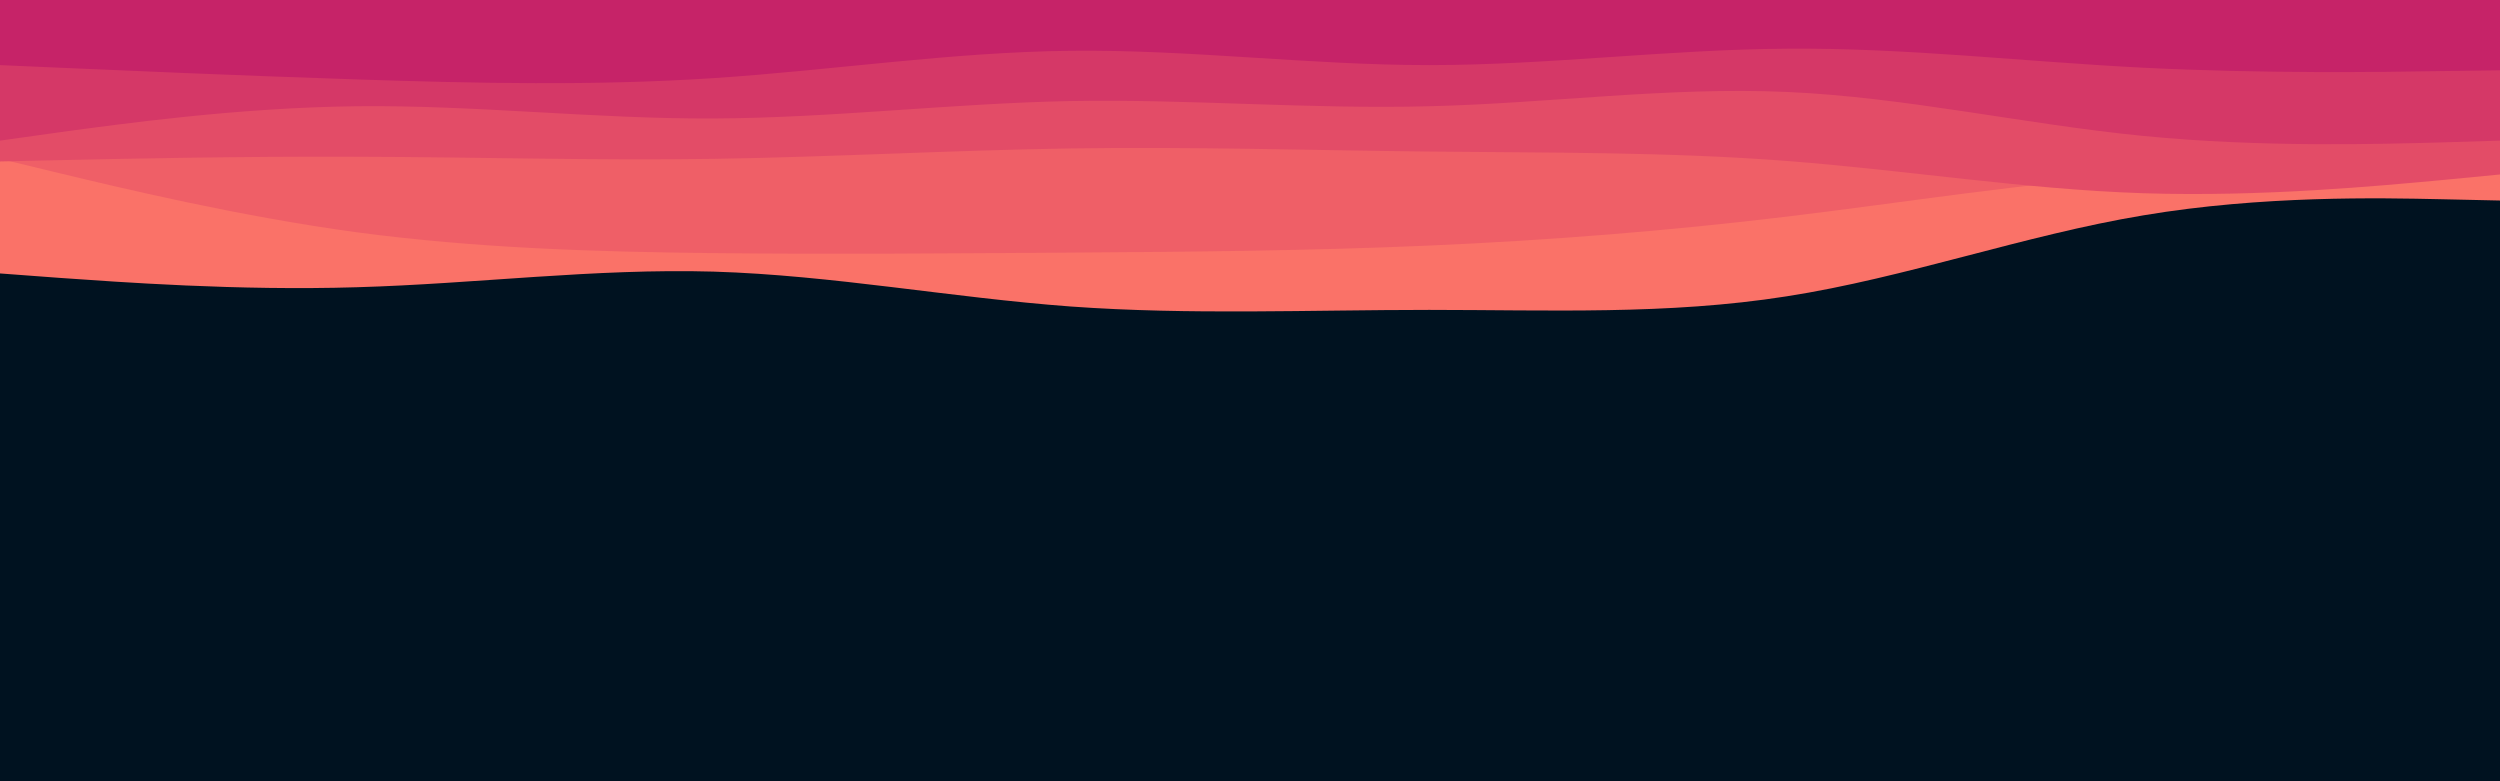 <svg id="visual" viewBox="0 0 960 300" width="960" height="300" xmlns="http://www.w3.org/2000/svg" xmlns:xlink="http://www.w3.org/1999/xlink" version="1.1"><rect x="0" y="0" width="960" height="300" fill="#001220"></rect><path d="M0 105L22.8 106.7C45.7 108.3 91.3 111.7 137 110.3C182.7 109 228.3 103 274 104.3C319.7 105.7 365.3 114.3 411.2 117.7C457 121 503 119 548.8 119C594.7 119 640.3 121 686 113.8C731.7 106.7 777.3 90.3 823 82.7C868.7 75 914.3 76 937.2 76.5L960 77L960 0L937.2 0C914.3 0 868.7 0 823 0C777.3 0 731.7 0 686 0C640.3 0 594.7 0 548.8 0C503 0 457 0 411.2 0C365.3 0 319.7 0 274 0C228.3 0 182.7 0 137 0C91.3 0 45.7 0 22.8 0L0 0Z" fill="#fa7268"></path><path d="M0 61L22.8 66.5C45.7 72 91.3 83 137 89.2C182.7 95.3 228.3 96.7 274 97.2C319.7 97.7 365.3 97.3 411.2 97C457 96.7 503 96.3 548.8 94.3C594.7 92.3 640.3 88.7 686 83.2C731.7 77.7 777.3 70.3 823 67.2C868.7 64 914.3 65 937.2 65.5L960 66L960 0L937.2 0C914.3 0 868.7 0 823 0C777.3 0 731.7 0 686 0C640.3 0 594.7 0 548.8 0C503 0 457 0 411.2 0C365.3 0 319.7 0 274 0C228.3 0 182.7 0 137 0C91.3 0 45.7 0 22.8 0L0 0Z" fill="#ef5f67"></path><path d="M0 62L22.8 61.5C45.7 61 91.3 60 137 60.2C182.7 60.3 228.3 61.7 274 61C319.7 60.3 365.3 57.7 411.2 57C457 56.3 503 57.7 548.8 58.2C594.7 58.7 640.3 58.3 686 61.8C731.7 65.3 777.3 72.7 823 74.2C868.7 75.7 914.3 71.3 937.2 69.2L960 67L960 0L937.2 0C914.3 0 868.7 0 823 0C777.3 0 731.7 0 686 0C640.3 0 594.7 0 548.8 0C503 0 457 0 411.2 0C365.3 0 319.7 0 274 0C228.3 0 182.7 0 137 0C91.3 0 45.7 0 22.8 0L0 0Z" fill="#e34c67"></path><path d="M0 54L22.8 50.8C45.7 47.7 91.3 41.3 137 40.8C182.7 40.3 228.3 45.7 274 45.5C319.7 45.3 365.3 39.7 411.2 38.8C457 38 503 42 548.8 40.8C594.7 39.7 640.3 33.3 686 35.3C731.7 37.3 777.3 47.7 823 52.2C868.7 56.7 914.3 55.3 937.2 54.7L960 54L960 0L937.2 0C914.3 0 868.7 0 823 0C777.3 0 731.7 0 686 0C640.3 0 594.7 0 548.8 0C503 0 457 0 411.2 0C365.3 0 319.7 0 274 0C228.3 0 182.7 0 137 0C91.3 0 45.7 0 22.8 0L0 0Z" fill="#d53867"></path><path d="M0 25L22.8 26C45.7 27 91.3 29 137 30.5C182.7 32 228.3 33 274 30C319.7 27 365.3 20 411.2 19.5C457 19 503 25 548.8 25C594.7 25 640.3 19 686 18.7C731.7 18.3 777.3 23.7 823 26C868.7 28.3 914.3 27.7 937.2 27.3L960 27L960 0L937.2 0C914.3 0 868.7 0 823 0C777.3 0 731.7 0 686 0C640.3 0 594.7 0 548.8 0C503 0 457 0 411.2 0C365.3 0 319.7 0 274 0C228.3 0 182.7 0 137 0C91.3 0 45.7 0 22.8 0L0 0Z" fill="#c62368"></path></svg>